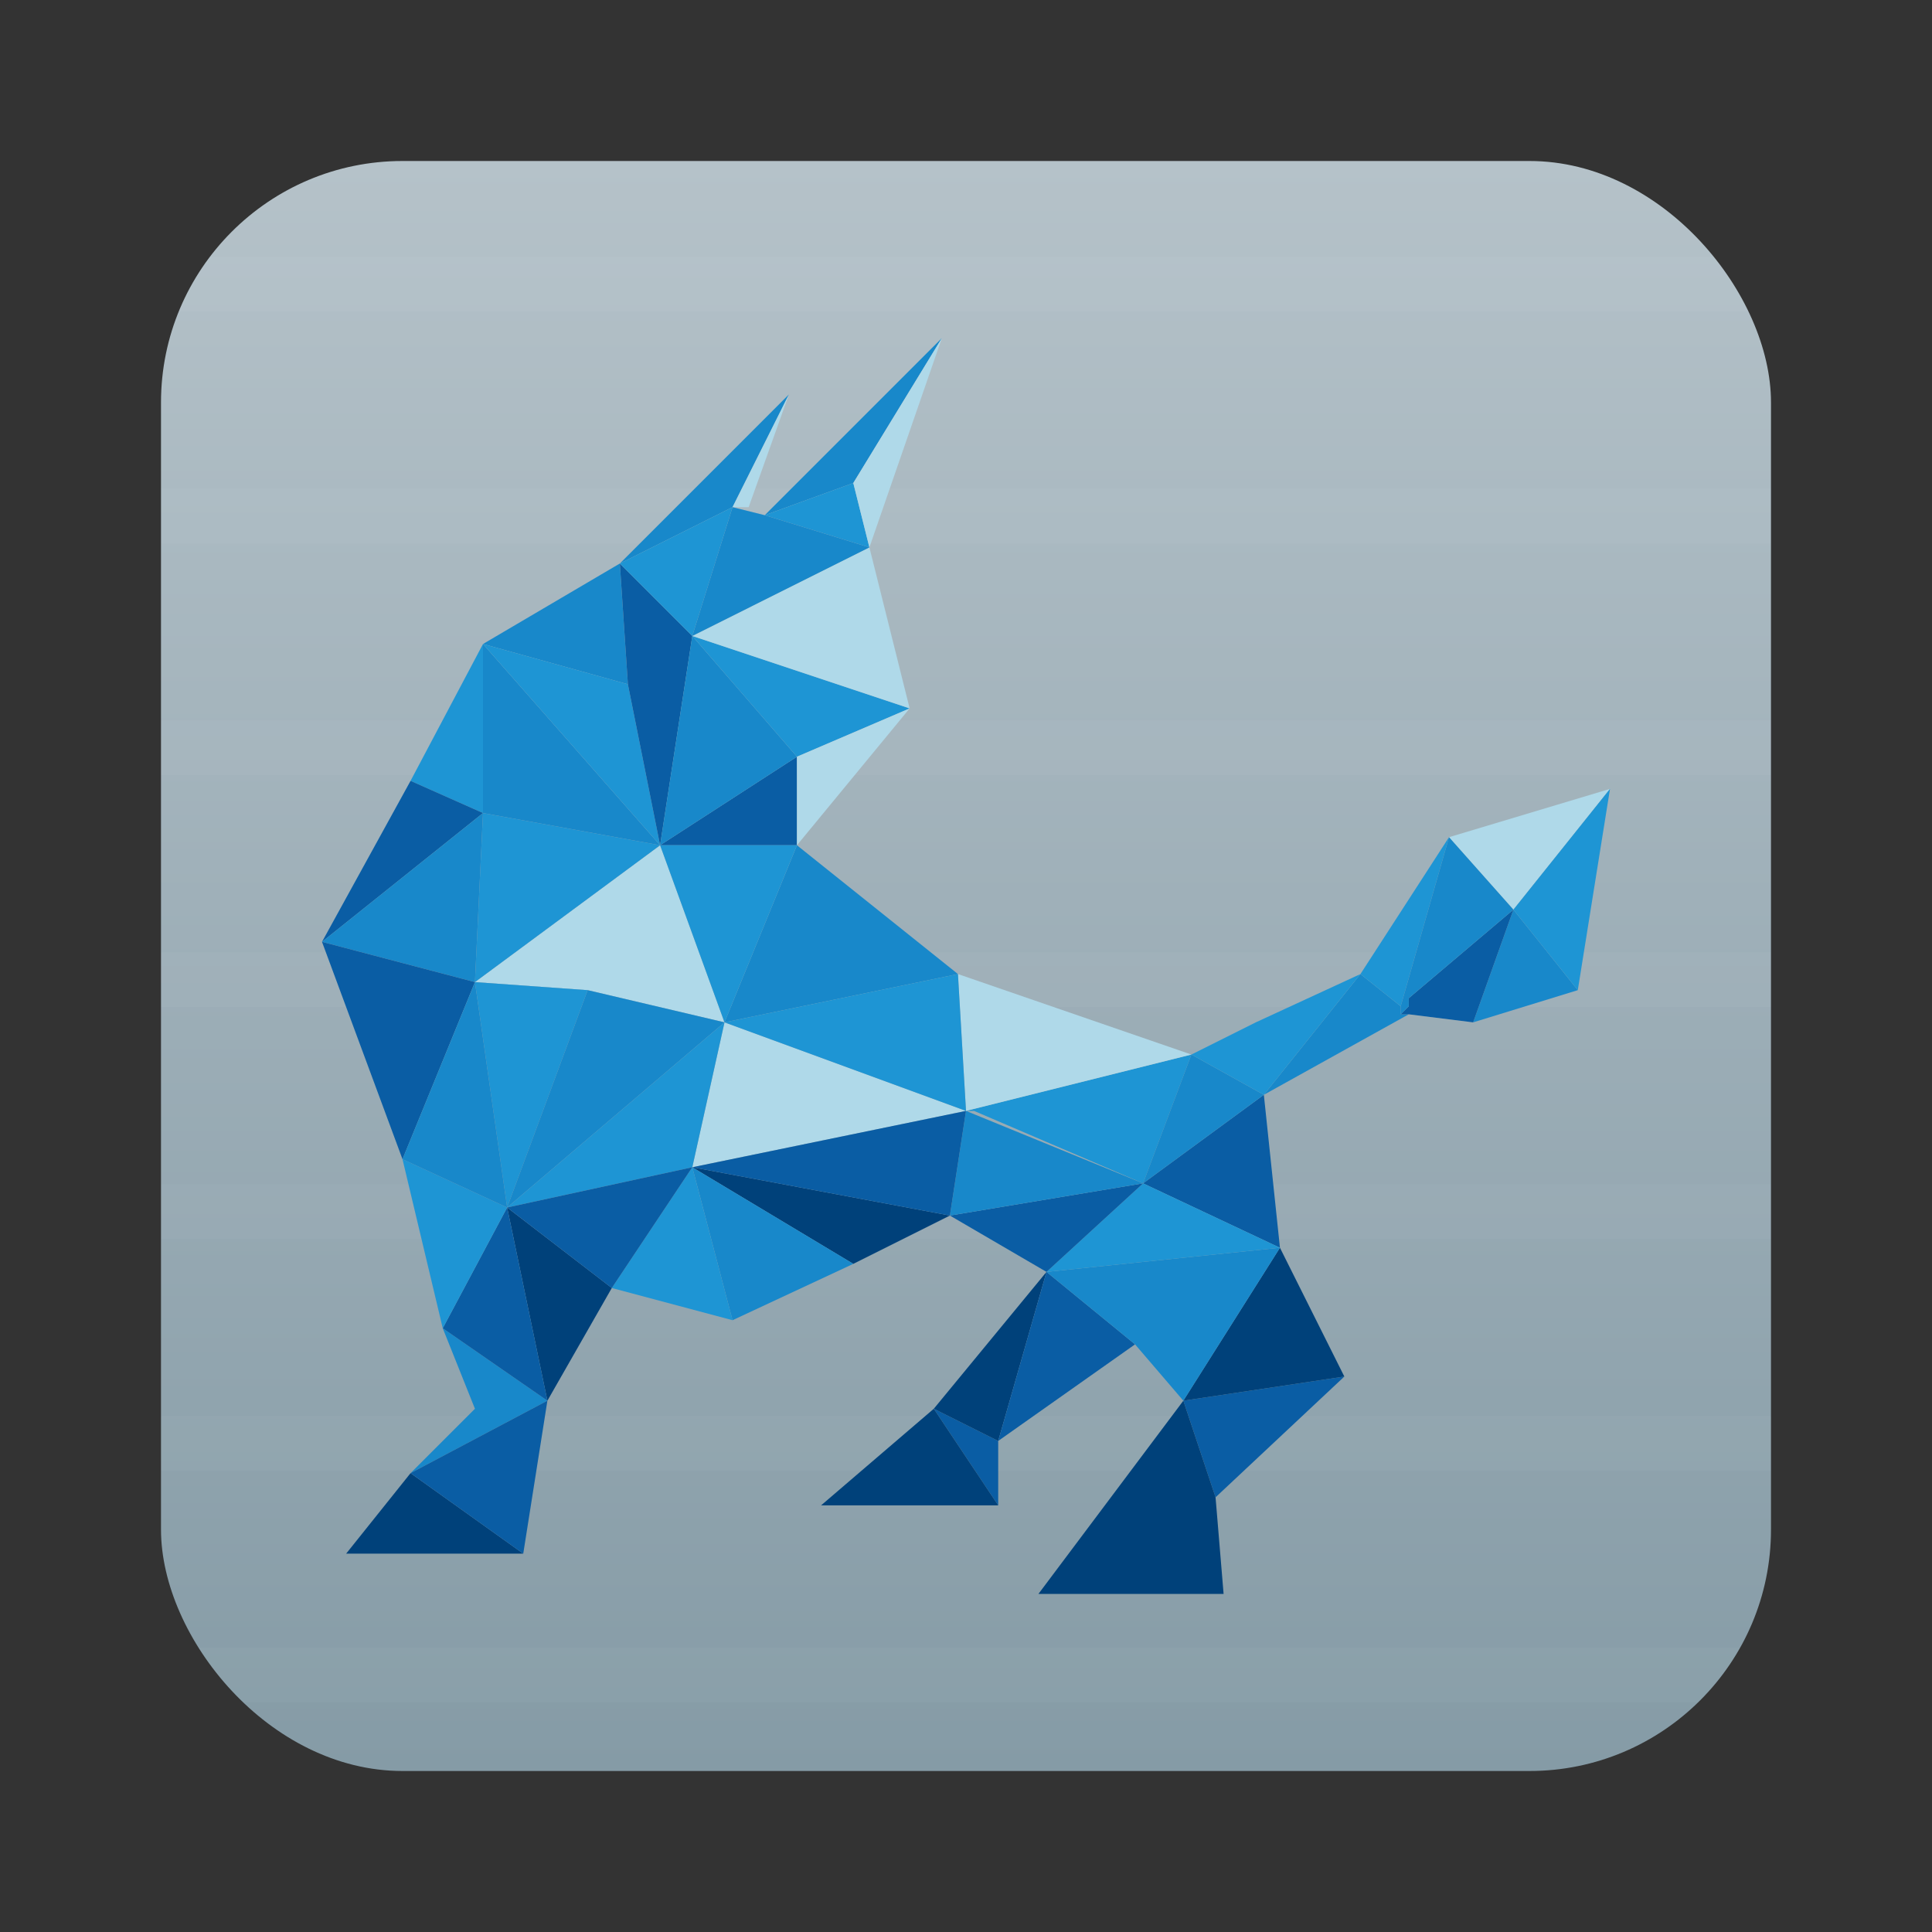 <?xml version="1.0" encoding="UTF-8"?>
<svg id="麒麟安装" viewBox="0 0 24 24" xmlns="http://www.w3.org/2000/svg">
 <rect x="0" y="0" width="24" height="24" fill="#333333" stroke="none"/>
 <defs>
  <style>.cls-1,.cls-5,.cls-6{fill:none;}.cls-1,.cls-5{opacity:0.3;}.cls-2{fill:url(#未命名的渐变_122);}.cls-3{clip-path:url(#clip-path);}.cls-4{opacity:0.1;}.cls-5{stroke:#fff;stroke-miterlimit:10;stroke-width:0.68px;}.cls-7{fill:#afd9e9;}.cls-8{fill:#1e95d4;}.cls-9{fill:#1888ca;}.cls-10{fill:#0a5da4;}.cls-11{fill:#00417a;}</style>
  <linearGradient id="未命名的渐变_122" x1="12" x2="12" y1="22" y2="2" gradientUnits="userSpaceOnUse">
   <stop stop-color="#859ba6" offset="0"/>
   <stop stop-color="#b5c2c9" offset="1"/>
  </linearGradient>
  <clipPath id="clip-path">
   <rect id="SVGID" class="cls-1" x="2" y="2" width="20" height="20" rx="3"/>
  </clipPath>
 </defs>
 <g id="_24" data-name="24">
  <rect class="cls-2" x="2" y="2" width="20" height="20" rx="3"/>
  <g id="_24-2" data-name="24">
   <g class="cls-3">
    <g class="cls-4">
     <line class="cls-5" x1="2" x2="22" y1="20.81" y2="20.81"/>
     <line class="cls-5" x1="2" x2="22" y1="17.93" y2="17.93"/>
     <line class="cls-5" x1="2" x2="22" y1="15.05" y2="15.05"/>
     <line class="cls-5" x1="2" x2="22" y1="12.17" y2="12.17"/>
     <line class="cls-5" x1="2" x2="22" y1="9.29" y2="9.29"/>
     <line class="cls-5" x1="2" x2="22" y1="6.41" y2="6.41"/>
     <line class="cls-5" x1="2" x2="22" y1="3.53" y2="3.53"/>
    </g>
   </g>
  </g>
 </g>
 <polygon class="cls-6" points="12 13.8 14.2 14.7 12.1 13.8"/>
 <polygon class="cls-7" points="9 12.7 8.2 10.5 5.9 12.2 7.3 12.3"/>
 <polygon class="cls-8" points="12.1 13.8 14.2 14.7 14.8 13.1 12 13.8"/>
 <polygon class="cls-7" points="8.6 14.5 12 13.8 9 12.7"/>
 <polygon class="cls-8" points="5.9 12.2 6.3 15 7.3 12.3"/>
 <polygon class="cls-9" points="7.3 12.3 6.3 15 9 12.7"/>
 <polygon class="cls-8" points="6.3 15 8.6 14.5 9 12.7"/>
 <polygon class="cls-10" points="8.2 10.5 9.9 10.5 9.9 9.4"/>
 <polygon class="cls-9" points="11.9 12.1 9.9 10.5 9 12.7"/>
 <polygon class="cls-8" points="9 12.7 9.9 10.5 8.2 10.5"/>
 <polygon class="cls-10" points="12.4 18.7 12.4 17.9 11.6 17.5"/>
 <polygon class="cls-11" points="10.2 18.7 12.4 18.7 11.6 17.5"/>
 <polygon class="cls-11" points="11.6 17.5 12.4 17.9 13 15.8"/>
 <polygon class="cls-10" points="15.1 18.6 16.7 17.1 14.7 17.4"/>
 <polygon class="cls-11" points="12.9 19.8 15.2 19.8 15.1 18.6 14.7 17.4"/>
 <polygon class="cls-10" points="12.4 17.9 14.1 16.7 13 15.8"/>
 <polygon class="cls-11" points="16.7 17.1 15.9 15.5 14.7 17.4"/>
 <polygon class="cls-11" points="4.3 19.3 6.5 19.3 5.1 18.3"/>
 <polygon class="cls-9" points="11.7 4.2 9.5 6.4 10.6 6"/>
 <polygon class="cls-9" points="9.8 4.9 7.7 7 9.1 6.3"/>
 <polygon class="cls-9" points="14.1 16.7 14.7 17.4 15.9 15.5 13 15.8"/>
 <polygon class="cls-8" points="10.6 6 9.5 6.4 10.8 6.8"/>
 <polygon class="cls-7" points="9.3 6.3 9.8 4.9 9.1 6.3"/>
 <polygon class="cls-7" points="10.8 6.8 11.7 4.2 10.6 6"/>
 <polygon class="cls-9" points="5.9 17.5 5.1 18.3 6.8 17.4 5.5 16.5"/>
 <polygon class="cls-8" points="6 10.1 5.9 12.2 8.2 10.5"/>
 <polygon class="cls-10" points="6.5 19.3 6.8 17.4 5.1 18.3"/>
 <polygon class="cls-10" points="15.9 15.5 15.7 13.6 14.2 14.7"/>
 <polygon class="cls-8" points="13 15.8 15.9 15.5 14.2 14.7"/>
 <polygon class="cls-9" points="14.2 14.7 15.7 13.6 14.8 13.1"/>
 <polygon class="cls-9" points="17.4 12.5 16.9 12.1 15.7 13.6 17.5 12.6 17.4 12.6"/>
 <polygon class="cls-10" points="11.8 15.1 13 15.8 14.2 14.7"/>
 <polygon class="cls-8" points="15.6 12.7 14.8 13.1 15.7 13.6 16.9 12.1"/>
 <polygon class="cls-11" points="10.6 15.7 11.8 15.1 8.6 14.5"/>
 <polygon class="cls-9" points="12 13.8 11.8 15.1 14.2 14.7"/>
 <polygon class="cls-10" points="8.6 14.5 11.8 15.1 12 13.8"/>
 <polygon class="cls-7" points="20 9.8 18 10.4 18.8 11.3"/>
 <polygon class="cls-9" points="18.3 12.7 19.6 12.3 18.8 11.3"/>
 <polygon class="cls-10" points="17.5 12.4 17.5 12.6 17.5 12.5 17.4 12.6 17.5 12.6 18.3 12.7 18.8 11.3"/>
 <polygon class="cls-8" points="18 10.4 16.9 12.1 17.4 12.5"/>
 <polygon class="cls-8" points="18.8 11.3 19.6 12.3 20 9.8"/>
 <polygon class="cls-9" points="17.4 12.6 17.5 12.5 17.5 12.4 18.8 11.3 18 10.4 17.4 12.5"/>
 <polygon class="cls-9" points="9.1 16.4 10.6 15.7 8.6 14.5"/>
 <polygon class="cls-9" points="8.2 10.5 6 8 6 10.1"/>
 <polygon class="cls-9" points="7.7 7 6 8 7.8 8.5"/>
 <polygon class="cls-8" points="7.8 8.5 6 8 8.2 10.5"/>
 <polygon class="cls-8" points="6 8 5.1 9.7 6 10.1"/>
 <polygon class="cls-10" points="8.2 10.5 8.6 7.9 7.7 7 7.8 8.5"/>
 <polygon class="cls-8" points="9.1 6.3 7.7 7 8.6 7.9"/>
 <polygon class="cls-10" points="5.1 9.7 4 11.7 6 10.1"/>
 <polygon class="cls-9" points="6 10.1 4 11.7 5.9 12.2"/>
 <polygon class="cls-11" points="6.8 17.4 7.6 16 6.3 15"/>
 <polygon class="cls-8" points="7.6 16 9.1 16.4 8.6 14.5"/>
 <polygon class="cls-10" points="5.5 16.5 6.8 17.4 6.3 15"/>
 <polygon class="cls-10" points="6.3 15 7.6 16 8.6 14.5"/>
 <polygon class="cls-10" points="4 11.7 5 14.4 5.9 12.2"/>
 <polygon class="cls-8" points="5 14.4 5.5 16.5 6.3 15"/>
 <polygon class="cls-9" points="5.9 12.2 5 14.4 6.3 15"/>
 <polygon class="cls-7" points="14.8 13.1 11.9 12.1 12 13.8"/>
 <polygon class="cls-8" points="12 13.8 11.9 12.1 9 12.7"/>
 <polygon class="cls-9" points="8.6 7.9 8.2 10.5 9.9 9.4"/>
 <polygon class="cls-8" points="9.9 9.4 11.3 8.8 8.6 7.9"/>
 <polygon class="cls-7" points="9.9 10.5 11.3 8.8 9.9 9.4"/>
 <polygon class="cls-7" points="11.3 8.8 10.8 6.8 8.6 7.9"/>
 <polygon class="cls-9" points="10.8 6.8 9.5 6.4 9.1 6.3 8.6 7.9"/>
</svg>
